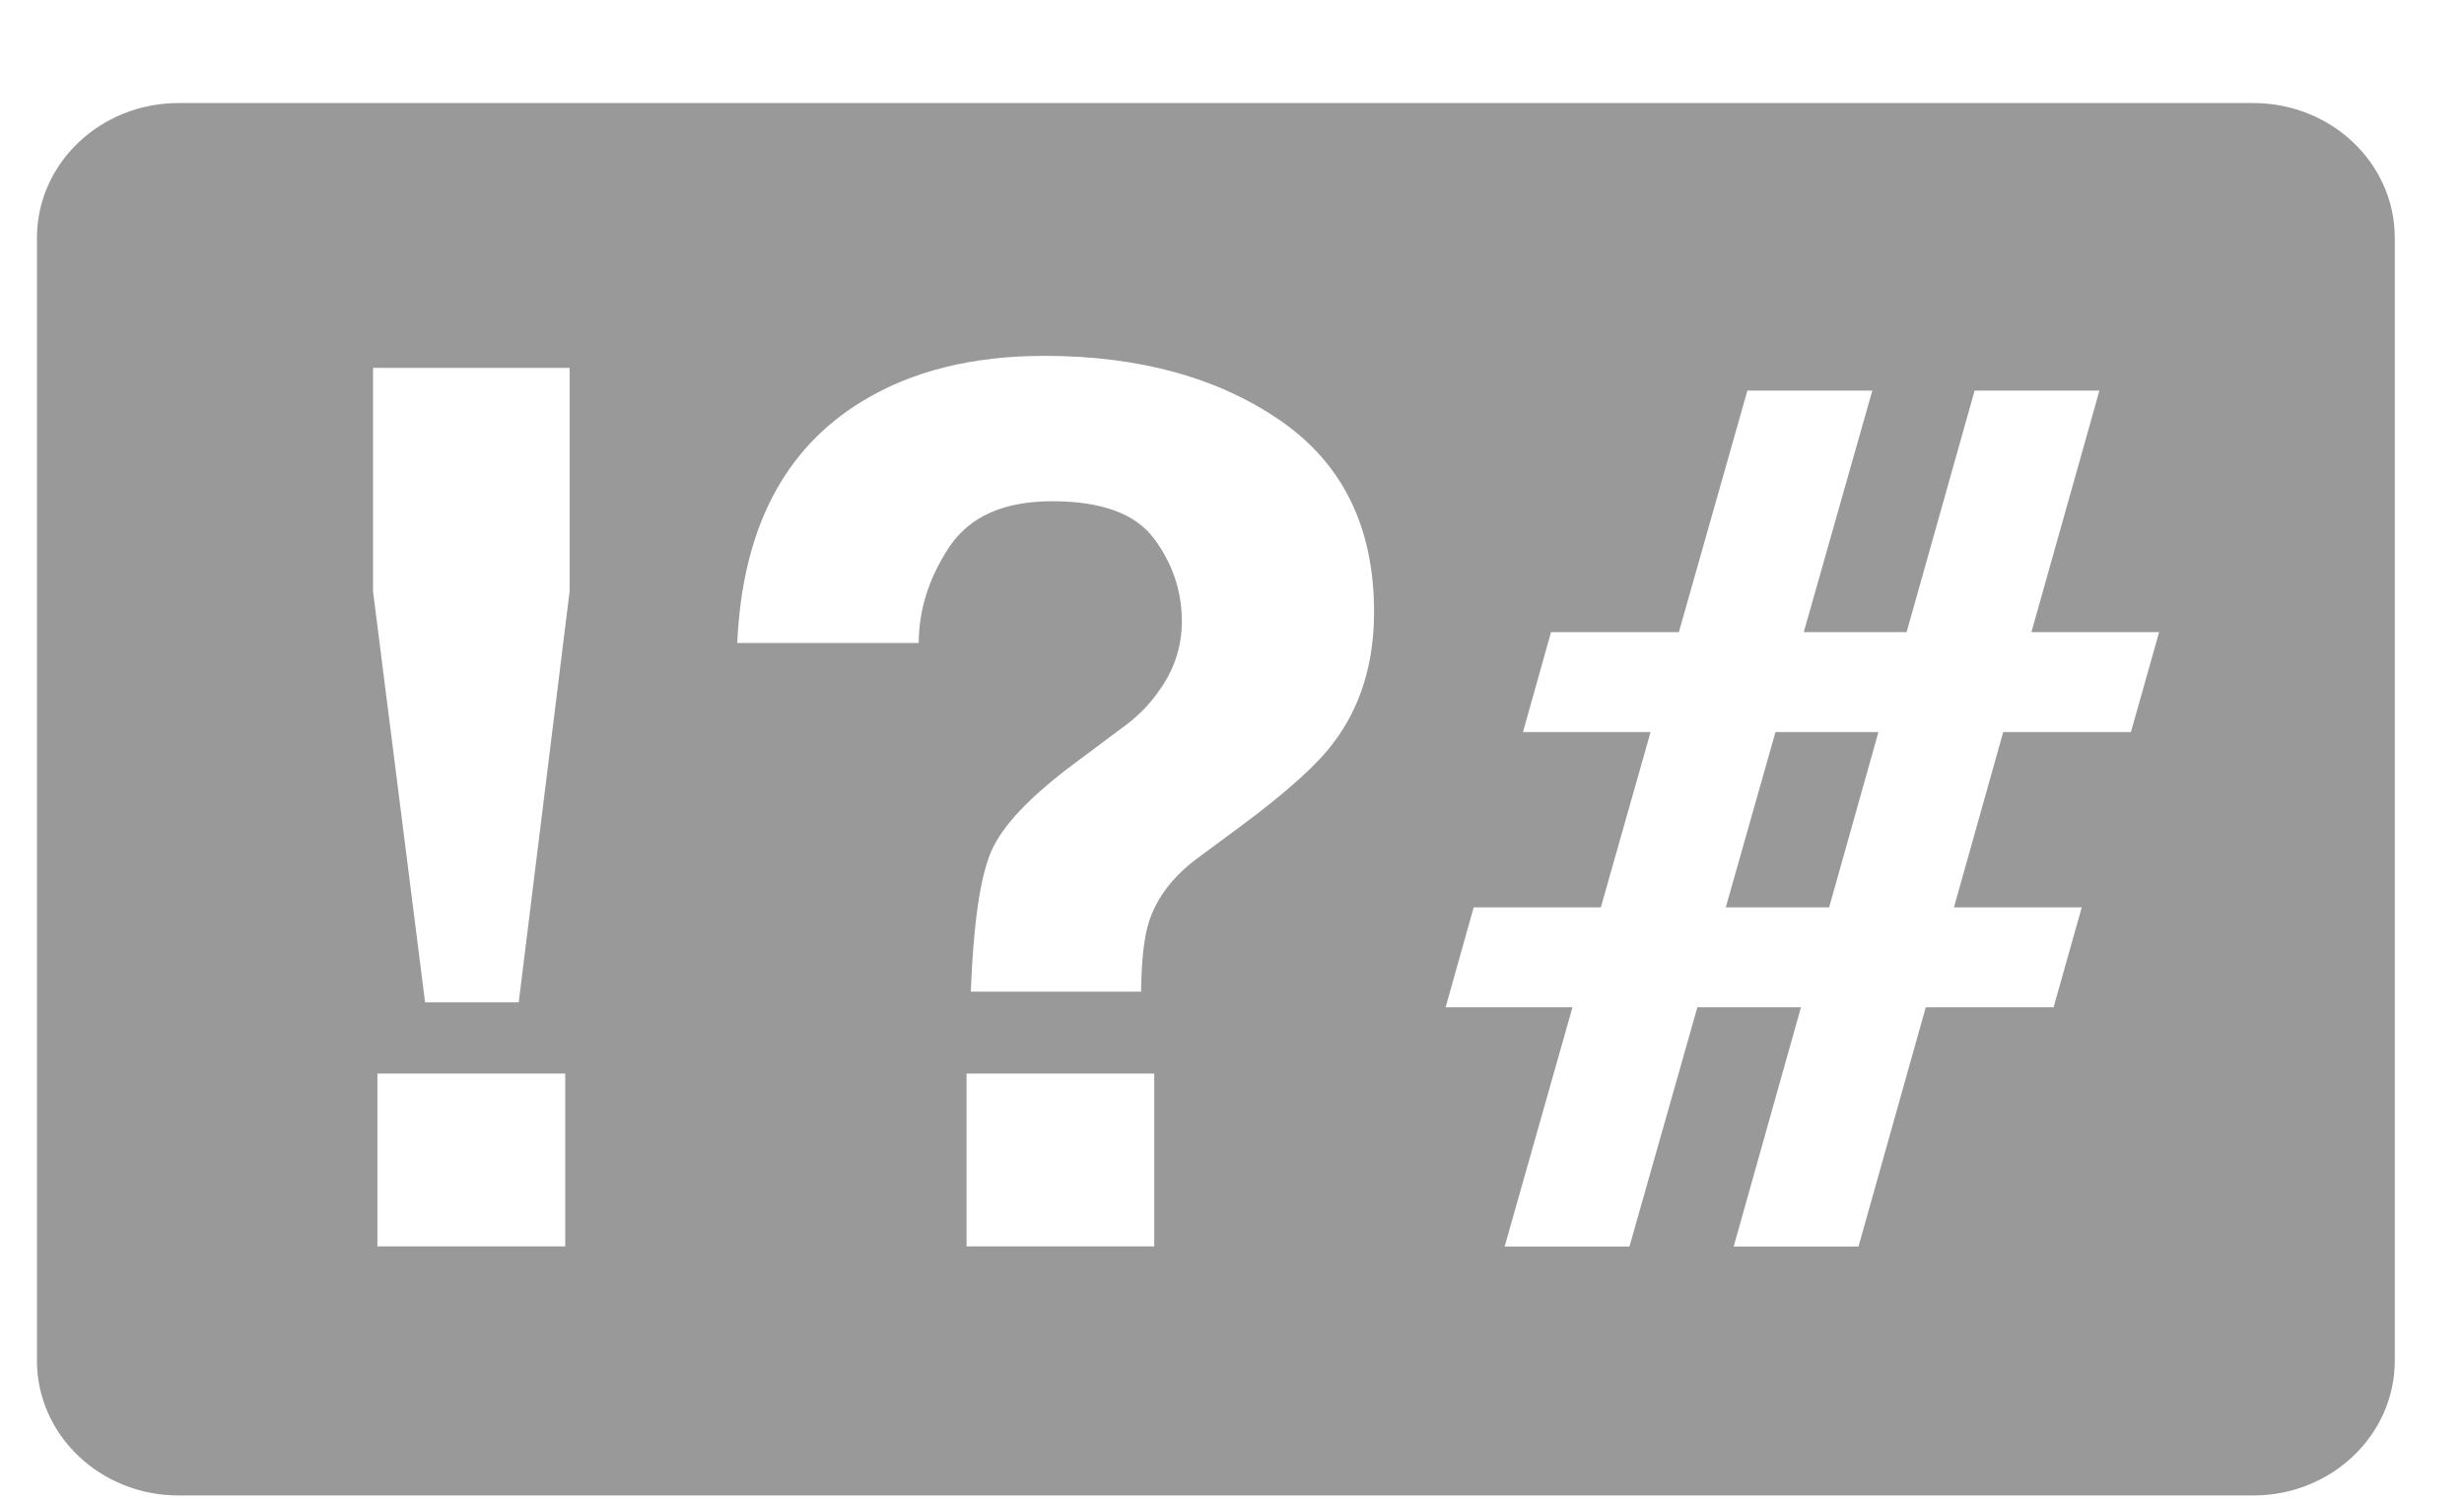 <?xml version="1.0" encoding="UTF-8" standalone="no"?>
<svg width="23px" height="14px" viewBox="0 0 23 14" version="1.1" xmlns="http://www.w3.org/2000/svg" xmlns:xlink="http://www.w3.org/1999/xlink" xmlns:sketch="http://www.bohemiancoding.com/sketch/ns">
    <!-- Generator: Sketch 3.2.2 (9983) - http://www.bohemiancoding.com/sketch -->
    <title>symbols</title>
    <desc>Created with Sketch.</desc>
    <defs></defs>
    <g id="Page-1" stroke="none" stroke-width="1" fill="none" fill-rule="evenodd" sketch:type="MSPage">
        <g id="-icons" sketch:type="MSArtboardGroup" transform="translate(-353, -674)" fill="#999999">
            <g id="symbols" sketch:type="MSLayerGroup" transform="translate(353, 674)">
                <path d="M21.034,0.962 L1.666,0.962 C0.936,0.962 0.345,1.526 0.345,2.22 L0.345,12.702 C0.345,13.396 0.936,13.96 1.666,13.96 L21.034,13.96 C21.763,13.96 22.354,13.396 22.354,12.702 L22.354,2.22 C22.354,1.526 21.763,0.962 21.034,0.962 L21.034,0.962 Z M3.523,10.022 L5.276,10.022 L5.276,11.635 L3.523,11.635 L3.523,10.022 Z M5.317,5.52 L4.842,9.357 L3.968,9.357 L3.482,5.52 L3.482,3.434 L5.317,3.434 L5.317,5.52 L5.317,5.52 Z M9.022,10.022 L10.774,10.022 L10.774,11.635 L9.022,11.635 L9.022,10.022 Z M12.446,6.935 C12.298,7.135 12.013,7.392 11.592,7.705 L11.177,8.012 C10.951,8.18 10.801,8.375 10.727,8.598 C10.68,8.74 10.655,8.96 10.651,9.257 L9.062,9.257 C9.086,8.628 9.148,8.194 9.25,7.954 C9.351,7.713 9.612,7.437 10.033,7.124 L10.459,6.806 C10.6,6.706 10.713,6.596 10.798,6.477 C10.954,6.272 11.032,6.047 11.032,5.801 C11.032,5.518 10.945,5.26 10.772,5.028 C10.599,4.795 10.282,4.679 9.822,4.679 C9.369,4.679 9.049,4.822 8.859,5.109 C8.671,5.395 8.576,5.693 8.576,6.002 L6.882,6.002 C6.929,4.941 7.318,4.189 8.048,3.746 C8.51,3.464 9.076,3.322 9.748,3.322 C10.631,3.322 11.365,3.523 11.95,3.925 C12.534,4.327 12.826,4.922 12.826,5.712 C12.826,6.195 12.699,6.603 12.446,6.935 L12.446,6.935 Z M19.891,6.834 L18.699,6.834 L18.239,8.47 L19.432,8.47 L19.169,9.403 L17.976,9.403 L17.348,11.636 L16.183,11.636 L16.811,9.403 L15.844,9.403 L15.21,11.636 L14.045,11.636 L14.678,9.403 L13.494,9.403 L13.756,8.47 L14.943,8.47 L15.407,6.834 L14.216,6.834 L14.478,5.901 L15.671,5.901 L16.311,3.646 L17.477,3.646 L16.837,5.901 L17.797,5.901 L18.432,3.646 L19.597,3.646 L18.962,5.901 L20.154,5.901 L19.891,6.834 L19.891,6.834 Z M16.109,8.47 L17.074,8.47 L17.534,6.834 L16.573,6.834 L16.109,8.47 L16.109,8.47 Z" id="Fill-1" sketch:type="MSShapeGroup"></path>
            </g>
        </g>
    </g>
</svg>